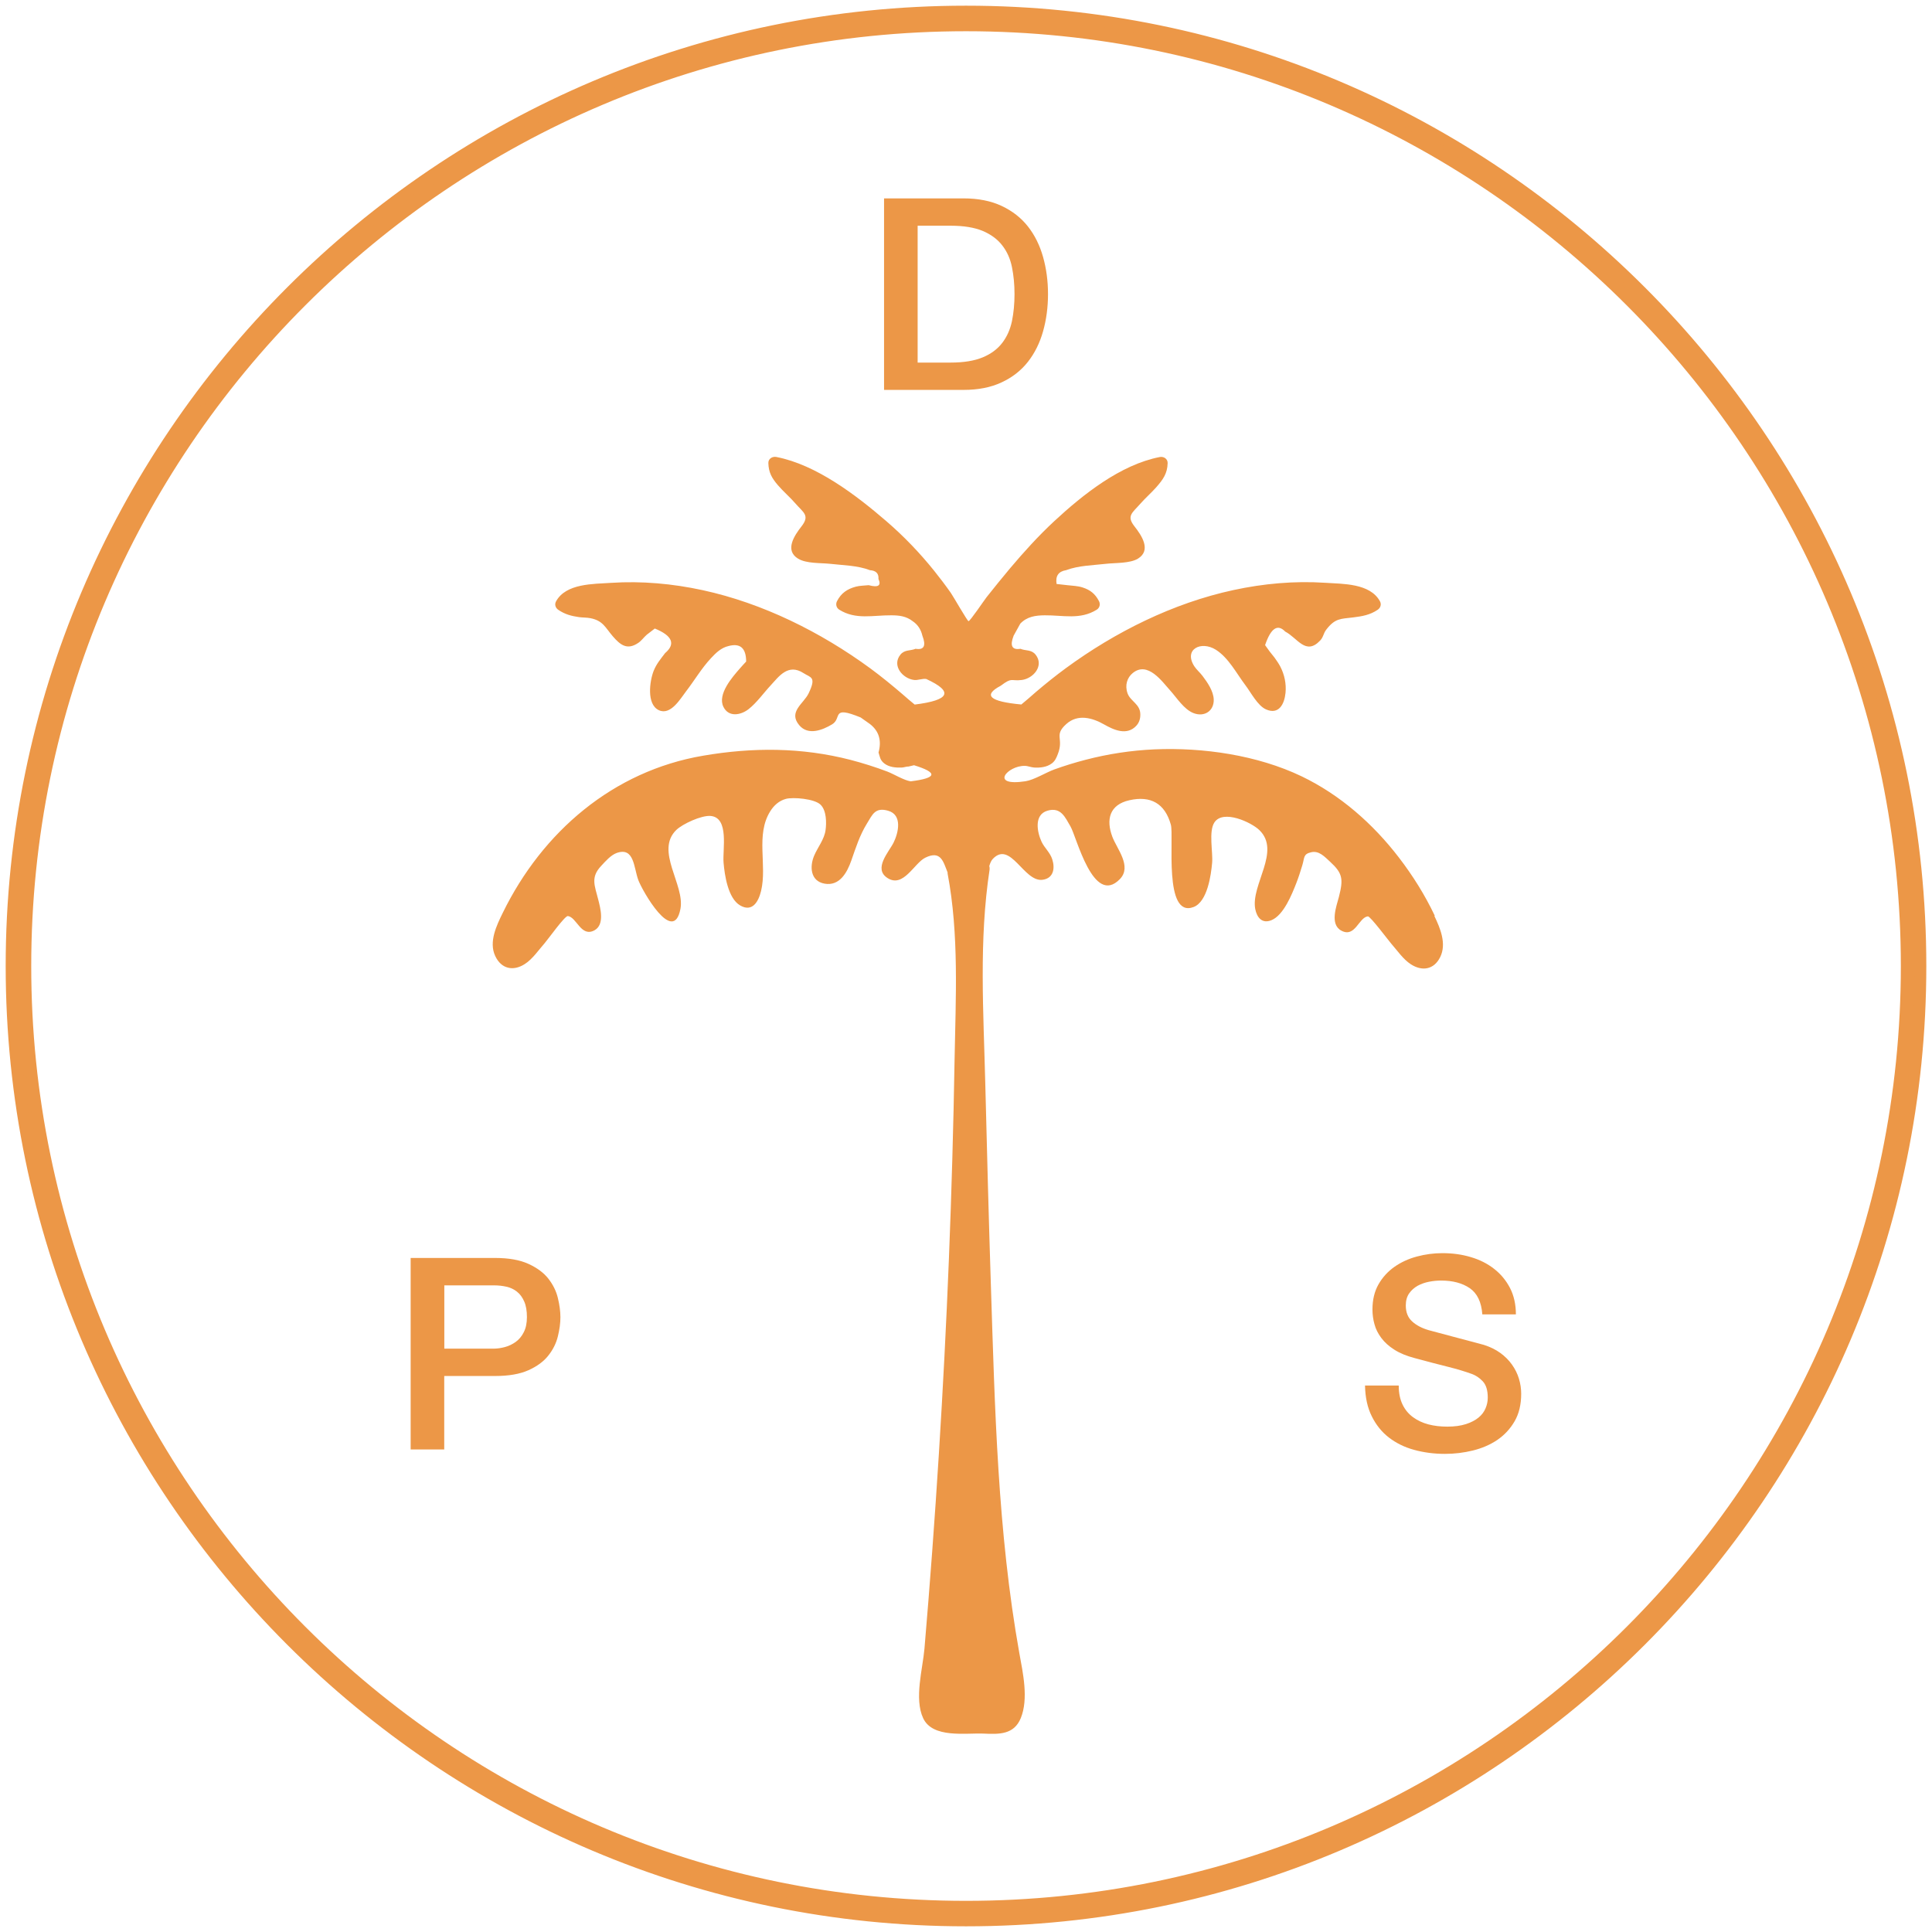 <svg width="170" height="170" viewBox="0 0 170 170" fill="none" xmlns="http://www.w3.org/2000/svg">
<path d="M85.004 169C38.68 169 1 131.32 1 85.004C1 38.687 38.68 1 85.004 1C131.327 1 169 38.68 169 85.004C169 131.327 131.32 169 85.004 169ZM85.004 2.248C39.371 2.248 2.248 39.371 2.248 85.004C2.248 130.636 39.371 167.759 85.004 167.759C130.636 167.759 167.759 130.636 167.759 85.004C167.759 39.371 130.629 2.248 85.004 2.248Z" fill="#EC9747" stroke="#EC9747"/>
<path d="M126.244 80.568C125.384 78.756 124.312 77.043 123.092 75.457C120.815 72.488 117.917 69.936 114.525 68.307C110.633 66.445 105.867 65.754 101.58 65.938C99.535 66.029 97.498 66.34 95.523 66.855C94.6 67.094 93.683 67.376 92.781 67.701C92.033 67.969 91.004 68.624 90.228 68.744C87.027 69.231 88.656 67.362 90.172 67.39C90.447 67.39 90.729 67.524 91.011 67.538C91.533 67.567 92.118 67.503 92.555 67.172C92.844 66.953 92.957 66.671 93.077 66.361C93.634 64.944 92.703 64.725 93.817 63.717C94.832 62.793 96.123 63.16 97.152 63.745C97.998 64.225 99.154 64.76 99.987 63.858C100.24 63.583 100.346 63.237 100.339 62.864C100.339 61.954 99.472 61.714 99.218 61.016C98.957 60.297 99.183 59.62 99.669 59.225C100.995 58.14 102.271 59.994 102.941 60.727C103.533 61.376 104.175 62.426 105.028 62.751C105.987 63.117 106.833 62.546 106.798 61.545C106.769 60.798 106.241 60.043 105.811 59.472C105.592 59.183 105.275 58.915 105.084 58.619C104.132 57.124 105.698 56.356 106.988 57.174C108.109 57.886 108.8 59.254 109.583 60.29C110.076 60.939 110.654 62.088 111.395 62.419C112.523 62.92 113.016 61.961 113.115 60.967C113.193 60.163 113.024 59.367 112.657 58.654C112.509 58.372 112.333 58.126 112.149 57.865C111.853 57.512 111.578 57.145 111.317 56.765C111.825 55.27 112.417 54.875 113.087 55.573C114.173 56.137 114.892 57.703 116.161 56.363C116.45 56.06 116.443 55.749 116.683 55.425C117.487 54.367 117.987 54.466 119.087 54.325C119.877 54.226 120.561 54.107 121.224 53.655C121.477 53.486 121.576 53.176 121.421 52.901C120.54 51.314 118.171 51.385 116.584 51.279C113.891 51.103 111.169 51.35 108.532 51.921C103.23 53.063 98.125 55.608 93.775 58.802C92.872 59.465 92.005 60.163 91.152 60.889C90.729 61.263 90.306 61.63 89.869 61.989C87.069 61.728 86.47 61.178 88.056 60.34C89.093 59.557 88.917 59.959 89.918 59.832C90.926 59.698 91.899 58.577 91.124 57.604C90.75 57.138 90.256 57.286 89.791 57.089C89.044 57.209 88.846 56.821 89.192 55.933C89.389 55.58 89.579 55.228 89.777 54.875C90.369 54.255 91.11 54.149 91.927 54.142C93.535 54.128 95.044 54.558 96.503 53.648C96.764 53.486 96.842 53.162 96.701 52.894C96.37 52.259 95.946 51.914 95.269 51.695C94.818 51.547 94.381 51.547 93.916 51.491C93.599 51.456 93.288 51.42 92.971 51.385C92.858 50.68 93.14 50.278 93.803 50.172C94.91 49.756 96.179 49.742 97.343 49.608C98.118 49.517 99.415 49.587 100.128 49.157C101.333 48.417 100.452 47.112 99.824 46.315C99.098 45.392 99.634 45.131 100.332 44.334C100.776 43.827 101.291 43.382 101.735 42.882C102.327 42.205 102.722 41.676 102.743 40.745C102.75 40.364 102.384 40.146 102.045 40.216C98.591 40.886 95.284 43.523 92.759 45.864C91.37 47.154 90.094 48.565 88.874 50.01C88.176 50.842 87.493 51.688 86.816 52.541C86.583 52.837 85.363 54.657 85.222 54.657C85.123 54.657 83.889 52.492 83.664 52.168C83.198 51.505 82.705 50.856 82.197 50.222C80.928 48.642 79.518 47.176 77.988 45.857C75.33 43.566 71.819 40.886 68.307 40.209C67.969 40.146 67.602 40.358 67.609 40.738C67.63 41.57 67.912 42.064 68.441 42.684C68.935 43.262 69.527 43.756 70.02 44.334C70.683 45.096 71.283 45.349 70.528 46.315C69.901 47.112 69.019 48.424 70.225 49.157C70.958 49.601 72.213 49.523 73.01 49.608C74.166 49.742 75.45 49.749 76.55 50.172C77.085 50.208 77.332 50.468 77.297 50.941C77.565 51.533 77.276 51.716 76.437 51.491C76.063 51.533 75.661 51.526 75.294 51.625C74.54 51.829 74.011 52.196 73.652 52.894C73.511 53.162 73.588 53.486 73.849 53.648C75.302 54.558 76.817 54.128 78.425 54.142C79.13 54.142 79.744 54.219 80.315 54.664C80.752 54.96 81.034 55.383 81.161 55.933C81.506 56.828 81.309 57.209 80.561 57.089C80.096 57.286 79.603 57.145 79.229 57.604C78.453 58.563 79.426 59.712 80.435 59.832C80.752 59.874 81.203 59.684 81.506 59.747C83.925 60.861 83.586 61.609 80.484 61.996C80.131 61.707 79.779 61.411 79.44 61.108C78.51 60.311 77.565 59.536 76.578 58.809C72.213 55.615 67.123 53.077 61.82 51.928C59.183 51.357 56.462 51.11 53.768 51.286C52.196 51.392 49.806 51.328 48.931 52.908C48.776 53.183 48.875 53.493 49.129 53.662C49.707 54.057 50.271 54.205 50.962 54.304C51.286 54.346 51.632 54.332 51.956 54.396C53.063 54.614 53.261 55.221 53.916 55.982C54.579 56.751 55.186 57.237 56.166 56.567C56.455 56.37 56.652 56.074 56.913 55.848C57.146 55.665 57.386 55.489 57.618 55.305C59.169 55.94 59.465 56.666 58.521 57.47C58.133 57.984 57.752 58.429 57.512 59.042C57.174 59.902 56.864 61.968 57.971 62.49C59.021 62.984 59.889 61.447 60.368 60.833C61.101 59.881 61.736 58.795 62.561 57.914C62.984 57.456 63.456 56.997 64.091 56.849C65.127 56.567 65.649 57.019 65.656 58.21C65.466 58.415 65.275 58.619 65.092 58.831C64.45 59.571 63.111 61.08 63.654 62.194C64.112 63.132 65.177 62.934 65.861 62.405C66.587 61.841 67.207 60.953 67.835 60.283C68.512 59.557 69.337 58.344 70.697 59.225C71.339 59.642 71.861 59.529 71.149 61.016C70.712 61.919 69.337 62.631 70.324 63.809C71.113 64.753 72.39 64.232 73.215 63.738C74.124 63.195 73.088 62.046 75.732 63.132C76.007 63.322 76.275 63.519 76.55 63.71C77.339 64.323 77.593 65.155 77.304 66.213C77.424 66.579 77.424 66.869 77.805 67.172C78.235 67.51 78.82 67.559 79.349 67.538C79.546 67.531 79.751 67.44 79.948 67.447C80.11 67.412 80.272 67.369 80.428 67.334C82.557 67.99 82.458 68.462 80.131 68.751C79.532 68.659 78.658 68.117 78.094 67.898C77.029 67.496 75.943 67.151 74.836 66.862C70.535 65.754 66.227 65.748 61.87 66.495C53.952 67.842 47.726 73.186 44.236 80.329C43.693 81.436 42.995 82.881 43.573 84.115C44.109 85.271 45.173 85.483 46.189 84.82C46.859 84.39 47.401 83.586 47.923 82.994C48.226 82.648 49.707 80.568 49.968 80.604C50.751 80.709 51.124 82.5 52.309 81.859C53.225 81.358 52.831 79.906 52.64 79.158C52.337 77.938 51.942 77.205 52.894 76.197C53.268 75.795 53.74 75.245 54.262 75.055C55.813 74.505 55.757 76.331 56.166 77.438C56.504 78.354 59.254 83.227 59.874 79.969C60.276 77.854 57.611 74.864 59.515 73.024C60.058 72.502 61.715 71.727 62.533 71.797C64.182 71.952 63.569 74.744 63.668 75.908C63.759 76.993 64.055 79.045 65.12 79.666C66.192 80.293 66.735 79.356 66.968 78.397C67.517 76.126 66.467 73.468 67.778 71.381C68.096 70.873 68.547 70.457 69.153 70.295C69.788 70.126 71.663 70.281 72.199 70.803C72.735 71.325 72.728 72.403 72.643 73.038C72.538 73.856 71.945 74.561 71.635 75.301C71.226 76.274 71.318 77.537 72.559 77.755C73.884 77.988 74.54 76.768 74.907 75.724C75.302 74.596 75.647 73.496 76.282 72.467C76.768 71.684 76.994 71.007 78.15 71.339C79.426 71.705 79.053 73.278 78.63 74.138C78.221 74.963 76.803 76.451 78.108 77.269C79.497 78.143 80.442 75.95 81.415 75.471C82.797 74.794 83.001 75.823 83.382 76.775C83.382 76.803 83.375 76.831 83.382 76.867C84.397 82.239 84.094 87.802 83.995 93.239C83.897 99.091 83.727 104.95 83.495 110.802C83.036 122.239 82.317 133.668 81.344 145.076C81.189 146.853 80.428 149.476 81.231 151.189C82.07 152.98 84.982 152.473 86.569 152.543C87.915 152.607 89.227 152.635 89.819 151.182C90.517 149.476 90.01 147.213 89.692 145.457C87.782 134.754 87.542 123.945 87.189 113.087C86.999 107.164 86.844 101.241 86.696 95.319C86.541 89.043 86.125 82.747 87.076 76.514C87.091 76.401 87.076 76.296 87.048 76.204C87.126 75.95 87.218 75.717 87.366 75.569C88.917 73.948 90.087 77.6 91.709 77.417C92.696 77.304 92.851 76.422 92.59 75.612C92.4 75.012 91.906 74.61 91.653 74.075C91.258 73.228 90.954 71.684 92.174 71.332C93.352 70.993 93.718 71.91 94.191 72.714C94.734 73.63 96.193 79.772 98.541 77.353C99.627 76.232 98.273 74.688 97.878 73.63C97.307 72.114 97.624 70.81 99.373 70.415C101.242 69.992 102.504 70.69 103.025 72.566C103.315 73.623 102.363 80.843 105.035 79.807C106.248 79.334 106.565 76.972 106.657 75.922C106.741 74.977 106.332 73.151 106.861 72.361C107.637 71.205 110.104 72.354 110.81 73.038C112.741 74.899 110.048 77.847 110.45 79.983C110.598 80.745 111.063 81.302 111.874 80.97C112.953 80.533 113.679 78.686 114.06 77.72C114.264 77.198 114.434 76.662 114.596 76.126C114.8 75.449 114.666 75.153 115.371 74.991C116.062 74.829 116.549 75.379 117.042 75.83C118.149 76.846 118.213 77.353 117.811 78.925C117.607 79.715 116.979 81.323 118.023 81.887C119.242 82.55 119.56 80.716 120.363 80.632C120.575 80.611 122.211 82.803 122.408 83.022C122.93 83.614 123.466 84.411 124.143 84.848C125.123 85.483 126.18 85.335 126.73 84.207C127.301 83.036 126.73 81.675 126.216 80.604L126.244 80.568Z" fill="#EC9747"/>
<path d="M77.79 17.456H84.778C86.068 17.456 87.189 17.675 88.134 18.119C89.079 18.564 89.847 19.163 90.447 19.924C91.046 20.686 91.49 21.581 91.779 22.604C92.068 23.626 92.216 24.719 92.216 25.882C92.216 27.046 92.068 28.139 91.779 29.161C91.49 30.183 91.046 31.079 90.447 31.84C89.847 32.602 89.079 33.208 88.134 33.645C87.189 34.089 86.075 34.308 84.778 34.308H77.79V17.456ZM80.745 31.904H83.65C84.799 31.904 85.737 31.749 86.47 31.445C87.203 31.142 87.775 30.712 88.191 30.169C88.606 29.626 88.888 28.992 89.044 28.258C89.192 27.525 89.269 26.735 89.269 25.882C89.269 25.029 89.192 24.239 89.044 23.506C88.896 22.773 88.614 22.138 88.191 21.595C87.775 21.052 87.196 20.629 86.47 20.319C85.737 20.016 84.799 19.861 83.65 19.861H80.745V31.904Z" fill="#EC9747"/>
<path d="M36.134 110.69H43.573C44.772 110.69 45.745 110.866 46.499 111.211C47.253 111.557 47.839 111.987 48.248 112.509C48.657 113.031 48.939 113.595 49.087 114.208C49.235 114.821 49.312 115.386 49.312 115.907C49.312 116.429 49.235 116.986 49.087 117.592C48.939 118.199 48.657 118.763 48.248 119.278C47.839 119.799 47.253 120.229 46.499 120.568C45.745 120.906 44.764 121.076 43.573 121.076H39.089V127.541H36.134V110.683V110.69ZM39.089 118.671H43.411C43.742 118.671 44.081 118.622 44.426 118.53C44.772 118.439 45.089 118.283 45.385 118.072C45.674 117.86 45.914 117.578 46.09 117.219C46.273 116.866 46.365 116.422 46.365 115.886C46.365 115.35 46.288 114.878 46.125 114.518C45.97 114.159 45.759 113.87 45.491 113.658C45.223 113.447 44.92 113.298 44.567 113.221C44.222 113.143 43.848 113.101 43.46 113.101H39.096V118.671H39.089Z" fill="#EC9747"/>
<path d="M123.078 121.929C123.078 122.577 123.191 123.127 123.409 123.579C123.628 124.037 123.938 124.411 124.333 124.7C124.728 124.989 125.179 125.2 125.687 125.334C126.202 125.468 126.751 125.532 127.351 125.532C127.992 125.532 128.549 125.454 129.001 125.306C129.459 125.158 129.826 124.961 130.108 124.728C130.39 124.495 130.594 124.22 130.721 123.91C130.848 123.607 130.911 123.297 130.911 122.979C130.911 122.331 130.763 121.858 130.474 121.548C130.185 121.238 129.861 121.026 129.515 120.899C128.916 120.681 128.218 120.469 127.428 120.272C126.632 120.074 125.652 119.82 124.488 119.503C123.762 119.313 123.163 119.066 122.683 118.756C122.204 118.453 121.823 118.107 121.541 117.726C121.259 117.346 121.054 116.951 120.942 116.521C120.822 116.098 120.765 115.66 120.765 115.223C120.765 114.37 120.942 113.637 121.294 113.016C121.647 112.396 122.119 111.881 122.697 111.472C123.282 111.063 123.938 110.76 124.679 110.563C125.419 110.365 126.166 110.267 126.921 110.267C127.802 110.267 128.634 110.379 129.41 110.612C130.185 110.838 130.876 111.183 131.461 111.642C132.054 112.1 132.519 112.664 132.865 113.327C133.21 113.996 133.386 114.772 133.386 115.653H130.432C130.354 114.568 129.981 113.799 129.325 113.348C128.662 112.897 127.823 112.678 126.801 112.678C126.455 112.678 126.103 112.713 125.736 112.784C125.377 112.854 125.045 112.974 124.742 113.136C124.446 113.306 124.192 113.524 123.995 113.806C123.797 114.088 123.698 114.441 123.698 114.871C123.698 115.47 123.882 115.935 124.256 116.274C124.622 116.612 125.109 116.866 125.708 117.042C125.771 117.057 126.018 117.127 126.448 117.24C126.878 117.36 127.365 117.487 127.901 117.628C128.437 117.769 128.958 117.91 129.473 118.044C129.981 118.178 130.347 118.276 130.573 118.34C131.123 118.516 131.602 118.749 132.011 119.045C132.42 119.341 132.766 119.687 133.041 120.074C133.316 120.462 133.52 120.871 133.654 121.315C133.788 121.759 133.852 122.197 133.852 122.641C133.852 123.586 133.661 124.389 133.274 125.059C132.886 125.729 132.378 126.272 131.751 126.702C131.123 127.125 130.404 127.435 129.6 127.633C128.796 127.83 127.978 127.929 127.146 127.929C126.187 127.929 125.278 127.809 124.432 127.576C123.579 127.344 122.845 126.977 122.211 126.491C121.583 126.004 121.076 125.377 120.702 124.615C120.321 123.854 120.131 122.951 120.11 121.915H123.064L123.078 121.929Z" fill="#EC9747"/>
</svg>
